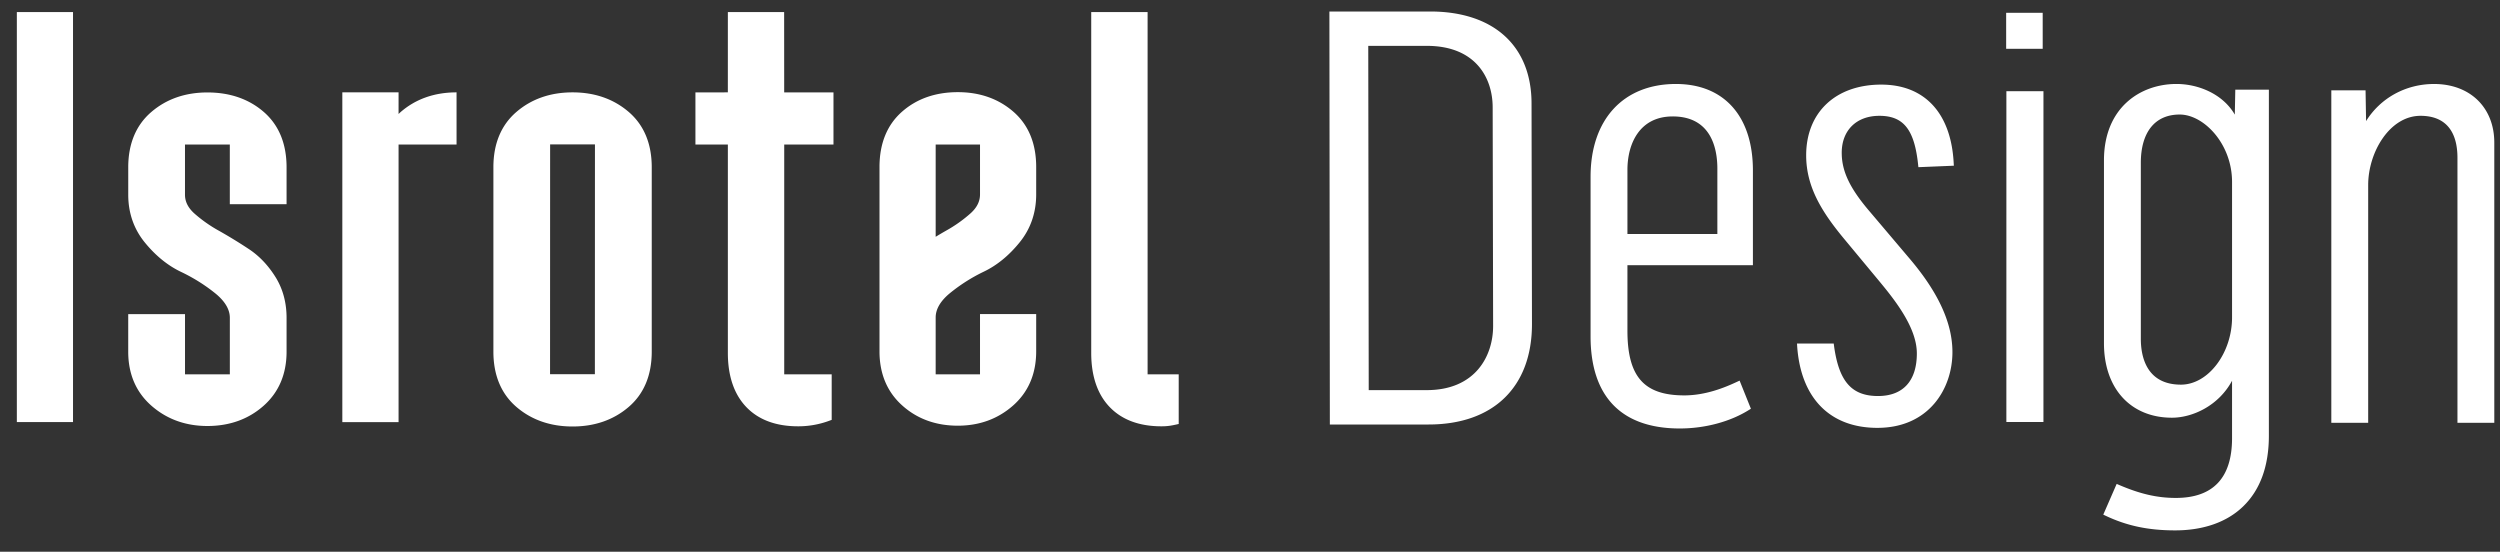 <svg xmlns="http://www.w3.org/2000/svg" width="145" height="32">
    <rect width="100%" height="100%" fill="#333333" stroke="none"/>
    <path d="M82.947.667h-5.842l.026 23.954h5.729c3.754 0 5.994-2.177 5.994-5.822l-.025-12.796c0-3.342-2.199-5.336-5.882-5.336zM79.359 2.66h3.399c2.814 0 3.817 1.843 3.817 3.567l.026 12.684c0 1.715-1.01 3.716-3.855 3.716h-3.36L79.359 2.66zM15.307 6.5c-.865-.755-1.968-1.138-3.277-1.138-1.285 0-2.38.382-3.258 1.138-.885.761-1.334 1.84-1.334 3.206v1.586c0 1.056.323 1.987.958 2.767.625.768 1.333 1.344 2.106 1.711.73.348 1.4.77 1.992 1.25.555.453.837.928.837 1.413v3.277h-2.6v-3.491H7.437v2.18c0 1.298.455 2.352 1.35 3.136.889.778 1.98 1.173 3.242 1.173 1.287 0 2.384-.395 3.261-1.174.883-.784 1.331-1.84 1.331-3.135v-1.966c0-.885-.216-1.681-.644-2.367-.423-.677-.94-1.22-1.534-1.614a28.462 28.462 0 00-1.732-1.061 7.992 7.992 0 01-1.436-1.008c-.367-.33-.546-.686-.546-1.091v-2.91h2.6v3.46h3.292V9.706c0-1.366-.442-2.444-1.314-3.206m19.196 15.205h-2.6l.004-13.33h2.6m1.96-1.881c-.877-.754-1.973-1.137-3.258-1.137-1.286 0-2.382.383-3.259 1.137-.884.762-1.333 1.841-1.333 3.207v10.692c0 1.367.449 2.446 1.333 3.207.877.755 1.973 1.137 3.259 1.137 1.285 0 2.381-.382 3.258-1.137.885-.761 1.334-1.84 1.334-3.207V9.701c0-1.366-.449-2.445-1.334-3.207M.977 24.481h3.258V.699H.977zM26.48 5.357c-1.286 0-2.382.388-3.259 1.156-.036.032-.07.065-.104.098V5.357h-3.262v19.125h3.262V8.383h3.363V5.357zm27.789 3.026h2.572v2.892c0 .404-.177.76-.54 1.09a7.851 7.851 0 01-1.421 1.009c-.203.116-.408.236-.611.36V8.382zm4.51-1.901c-.868-.755-1.952-1.137-3.224-1.137-1.295 0-2.386.382-3.242 1.138-.863.762-1.302 1.84-1.302 3.205v10.693c0 1.297.444 2.352 1.318 3.135.867.78 1.953 1.174 3.226 1.174 1.25 0 2.329-.394 3.208-1.173.886-.783 1.336-1.838 1.336-3.136v-2.167h-3.258v3.497h-2.572v-3.296c0-.485.278-.96.827-1.412a9.868 9.868 0 011.971-1.25c.765-.367 1.466-.943 2.084-1.711.629-.781.948-1.712.948-2.767V9.688c0-1.366-.445-2.444-1.32-3.206zm7.782 15.229V.699h-3.27v19.77c0 1.341.36 2.398 1.068 3.137.71.743 1.722 1.12 3.006 1.12.397 0 .62-.049 1-.135v-2.88h-1.804zM48.342 5.361h-2.859L45.48.699h-3.264l-.001 4.658-1.88.004v3.021h1.881v12.089c0 1.34.36 2.395 1.067 3.135.71.744 1.723 1.12 3.007 1.12a5.18 5.18 0 001.814-.324l.134-.05v-2.64l-2.753-.001V8.383h2.857V5.361zm48.861-.49c-3.053 0-4.95 2.063-4.95 5.383v9.252c0 3.498 1.79 5.346 5.175 5.346 1.47 0 2.938-.396 4.03-1.086l.094-.06-.655-1.63-.132.061c-.727.342-1.838.796-3.076.796-2.342 0-3.298-1.089-3.298-3.757V15.38h7.278V9.887c0-3.141-1.67-5.016-4.466-5.016m-.186 1.882c2.252 0 2.59 1.895 2.59 3.025v3.793h-5.216v-3.72c0-1.498.69-3.098 2.626-3.098m32.602-.105c-.71-1.223-2.149-1.778-3.385-1.778-2.092 0-4.204 1.37-4.204 4.43v10.61c0 2.623 1.548 4.317 3.944 4.317 1.17 0 2.695-.674 3.485-2.144v3.333c0 2.298-1.098 3.464-3.261 3.464-1.078 0-2.067-.228-3.306-.76l-.125-.054-.777 1.783.117.055c1.244.593 2.495.858 4.053.858 1.636 0 2.997-.478 3.935-1.383.996-.96 1.5-2.343 1.5-4.11V5.2h-1.948l-.028 1.447zm-.16 3.9v7.856c0 2.08-1.385 3.905-2.963 3.905-2.025 0-2.328-1.665-2.328-2.657V9.446c0-1.781.822-2.803 2.253-2.803 1.404 0 3.038 1.705 3.038 3.905zm11.715-5.677c-1.64 0-3.108.812-3.942 2.152l-.03-1.785h-1.986v19.284h2.138v-13.79c0-1.9 1.247-4.015 3.036-4.015 1.401 0 2.142.842 2.142 2.436v15.369h2.137V8.272c0-2.035-1.404-3.401-3.495-3.401m-32.175 1.846c1.41 0 2.042.8 2.254 2.853l.013.126 2.057-.085-.008-.134c-.143-2.904-1.676-4.57-4.204-4.57-2.644 0-4.353 1.61-4.353 4.099 0 1.838.907 3.3 2.27 4.93l1.829 2.203c.923 1.111 2.32 2.79 2.32 4.358 0 1.594-.8 2.472-2.252 2.472-1.534 0-2.274-.85-2.554-2.93l-.015-.116h-2.13l.009.142c.202 3.019 1.898 4.75 4.652 4.75 2.992 0 4.354-2.276 4.354-4.392 0-1.698-.829-3.491-2.533-5.482l-2.24-2.644c-1.17-1.36-1.648-2.355-1.648-3.438 0-1.301.856-2.142 2.179-2.142m7.37 17.759h2.15l.001-19.186h-2.15zm-.012-21.647h2.119V.744h-2.119z"
          fill="#FFF" fill-rule="evenodd"/>
</svg>
